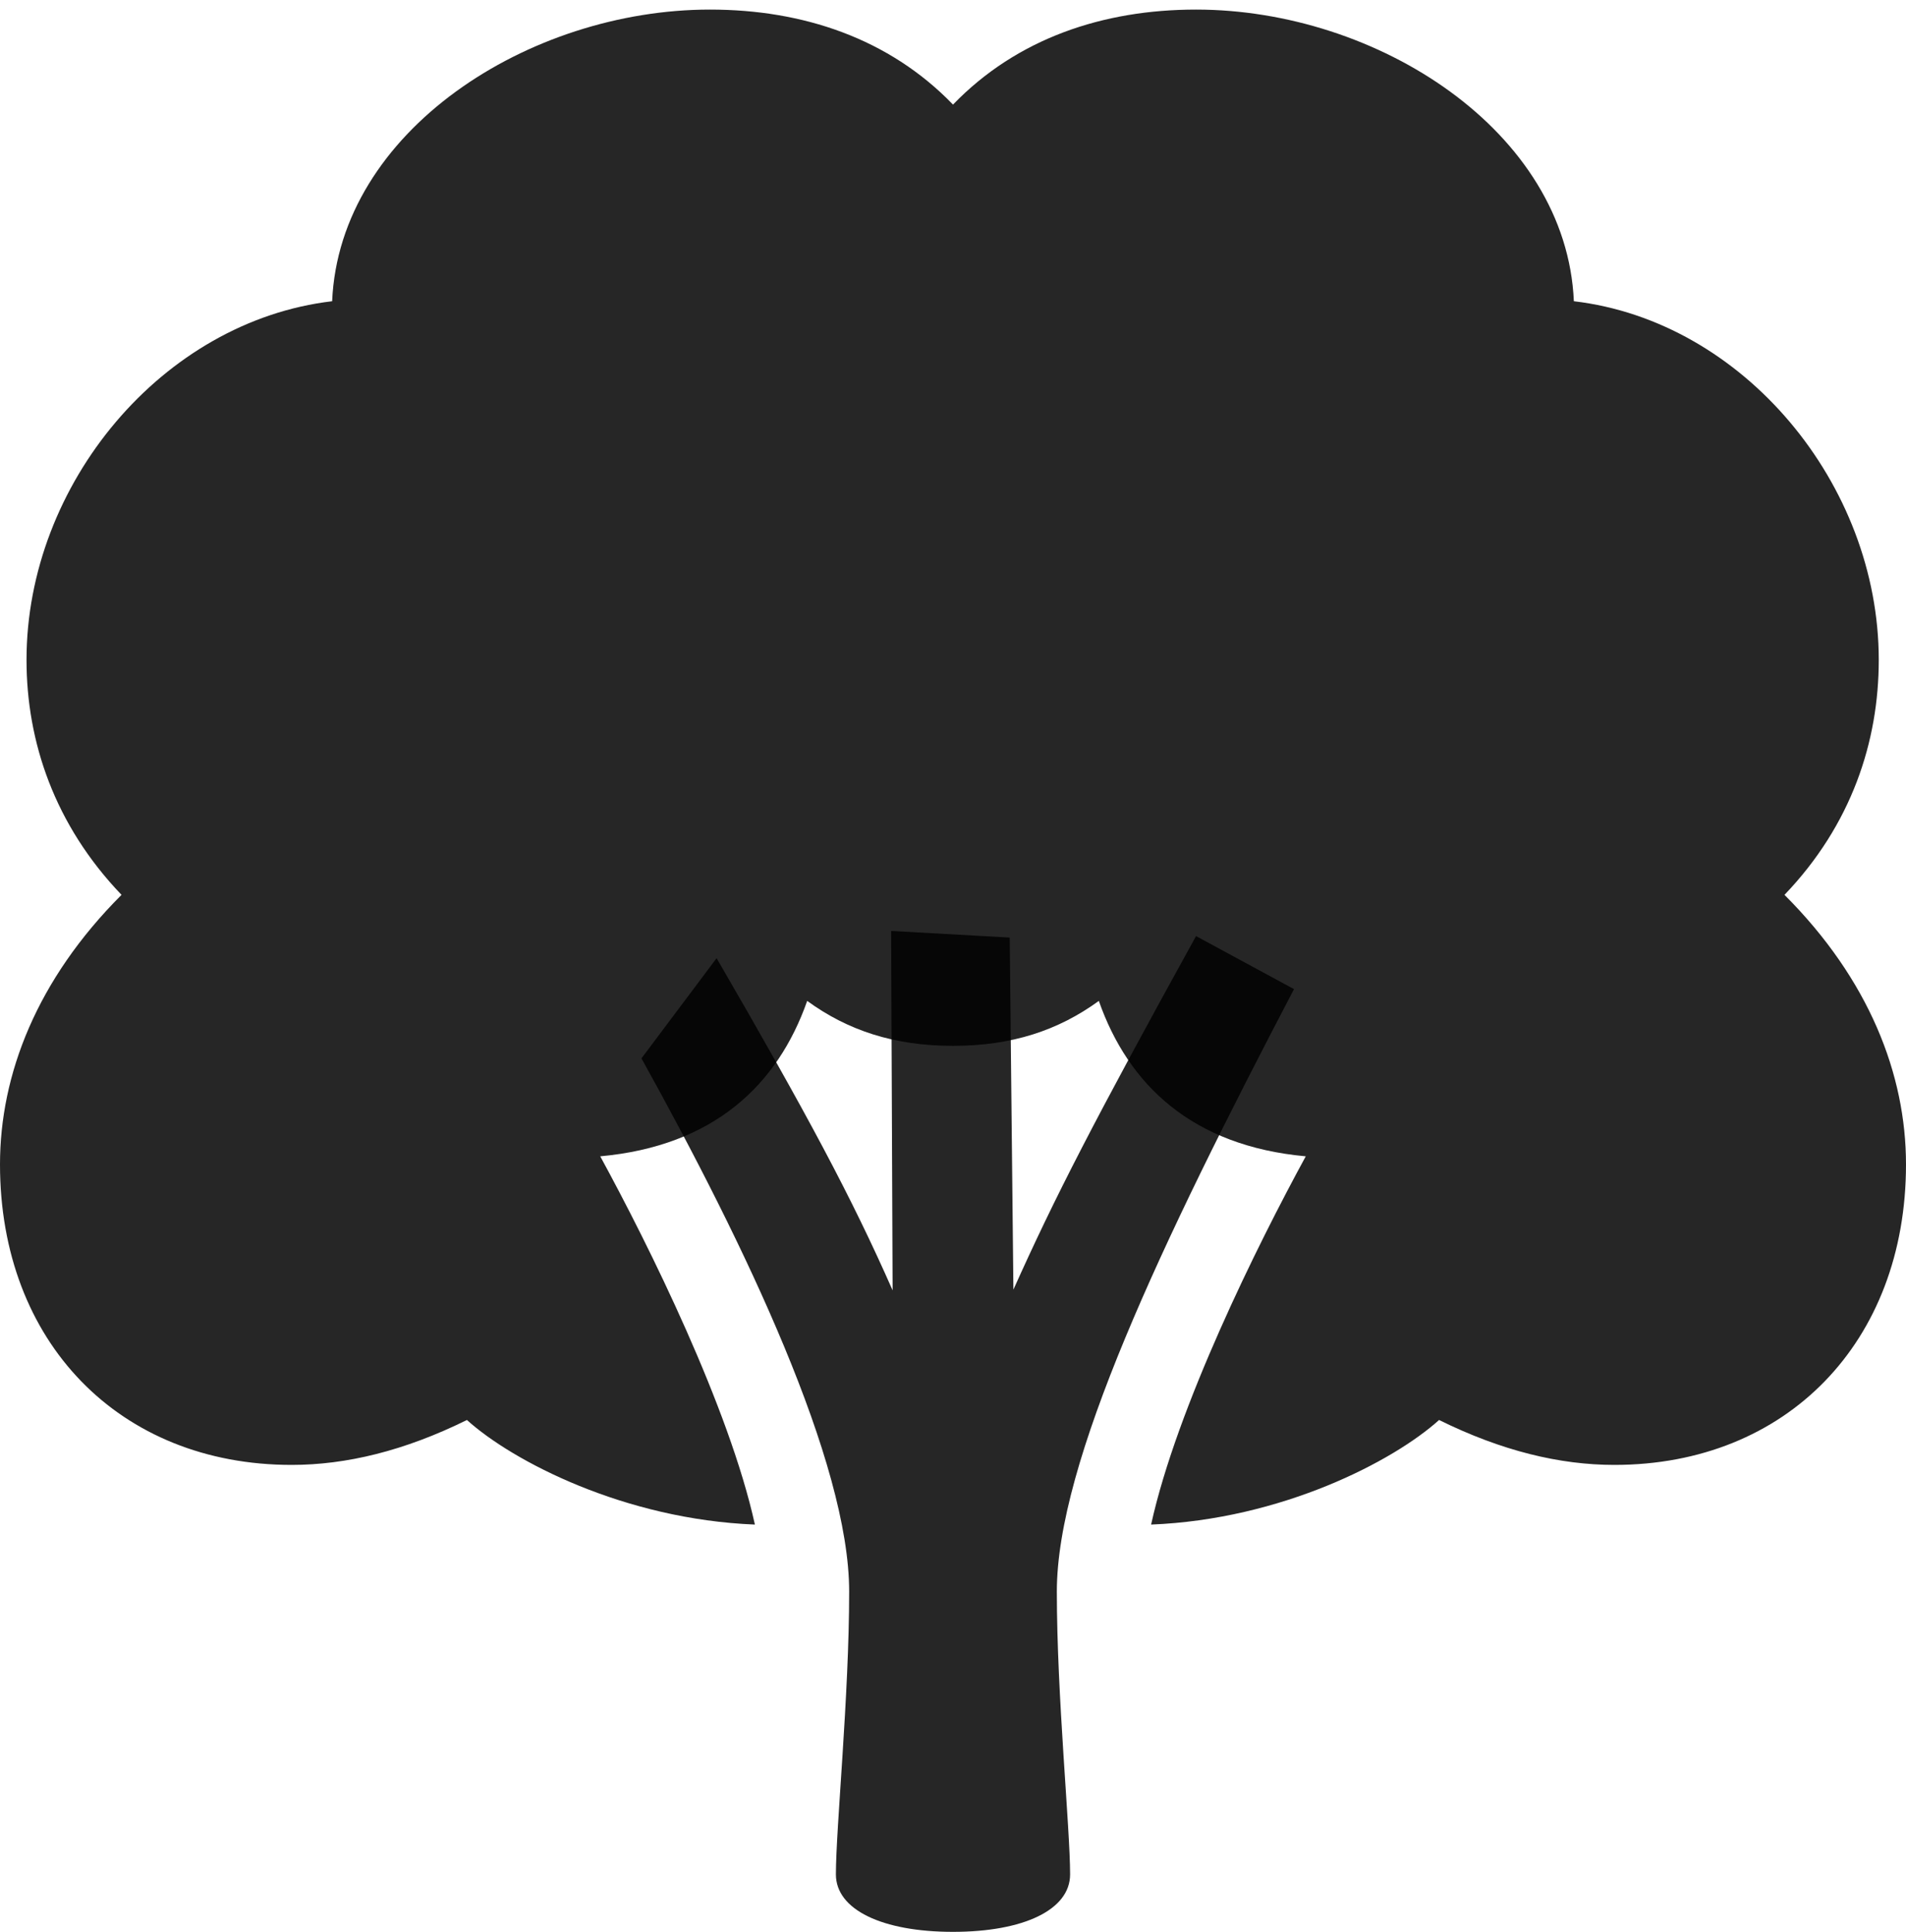 <?xml version="1.0" encoding="UTF-8"?>
<!--Generator: Apple Native CoreSVG 232.5-->
<!DOCTYPE svg
PUBLIC "-//W3C//DTD SVG 1.1//EN"
       "http://www.w3.org/Graphics/SVG/1.1/DTD/svg11.dtd">
<svg version="1.1" xmlns="http://www.w3.org/2000/svg" xmlns:xlink="http://www.w3.org/1999/xlink" width="126.367" height="128.076">
 <g>
  <rect height="128.076" opacity="0" width="126.367" x="0" y="0"/>
  <path d="M63.184 128.076C67.871 128.076 70.947 126.611 70.947 124.268C70.947 121.191 70.068 112.451 70.068 105.518C70.068 96.973 76.904 82.568 85.791 65.576L79.297 62.06C72.51 74.365 69.971 79.297 67.188 85.498L66.943 62.158L59.082 61.719L59.18 85.547C56.445 79.346 53.516 73.877 47.51 63.525L42.529 70.166C49.414 82.568 56.299 96.973 56.299 105.518C56.299 112.451 55.42 121.191 55.42 124.268C55.42 126.611 58.496 128.076 63.184 128.076Z" fill="#000000" fill-opacity="0.85"/>
  <path d="M0 77.197C0 88.965 7.91 97.119 19.336 97.119C22.949 97.119 26.807 96.191 30.957 94.141C33.984 96.875 41.406 100.732 50.049 101.074C48.34 93.311 43.018 82.568 39.795 76.66C47.315 75.977 51.562 71.924 53.516 66.357C56.201 68.311 59.277 69.336 63.184 69.336C67.09 69.336 70.166 68.311 72.852 66.357C74.805 71.924 79.053 75.977 86.572 76.66C83.35 82.568 78.027 93.311 76.318 101.074C84.961 100.732 92.383 96.875 95.41 94.141C99.561 96.191 103.418 97.119 107.031 97.119C118.457 97.119 126.367 88.965 126.367 77.197C126.367 71.24 123.926 64.941 118.311 59.326C122.754 54.688 124.561 49.17 124.561 43.75C124.561 32.08 115.576 21.289 104.346 19.971C103.857 8.691 91.309 0.635 79.297 0.635C73.144 0.635 67.432 2.539 63.184 6.934C58.935 2.539 53.223 0.635 47.07 0.635C35.059 0.635 22.51 8.691 22.021 19.971C10.791 21.289 1.758 32.08 1.758 43.75C1.758 49.17 3.613 54.688 8.057 59.326C2.441 64.941 0 71.24 0 77.197Z" fill="#000000" fill-opacity="0.85"/>
 </g>
</svg>
